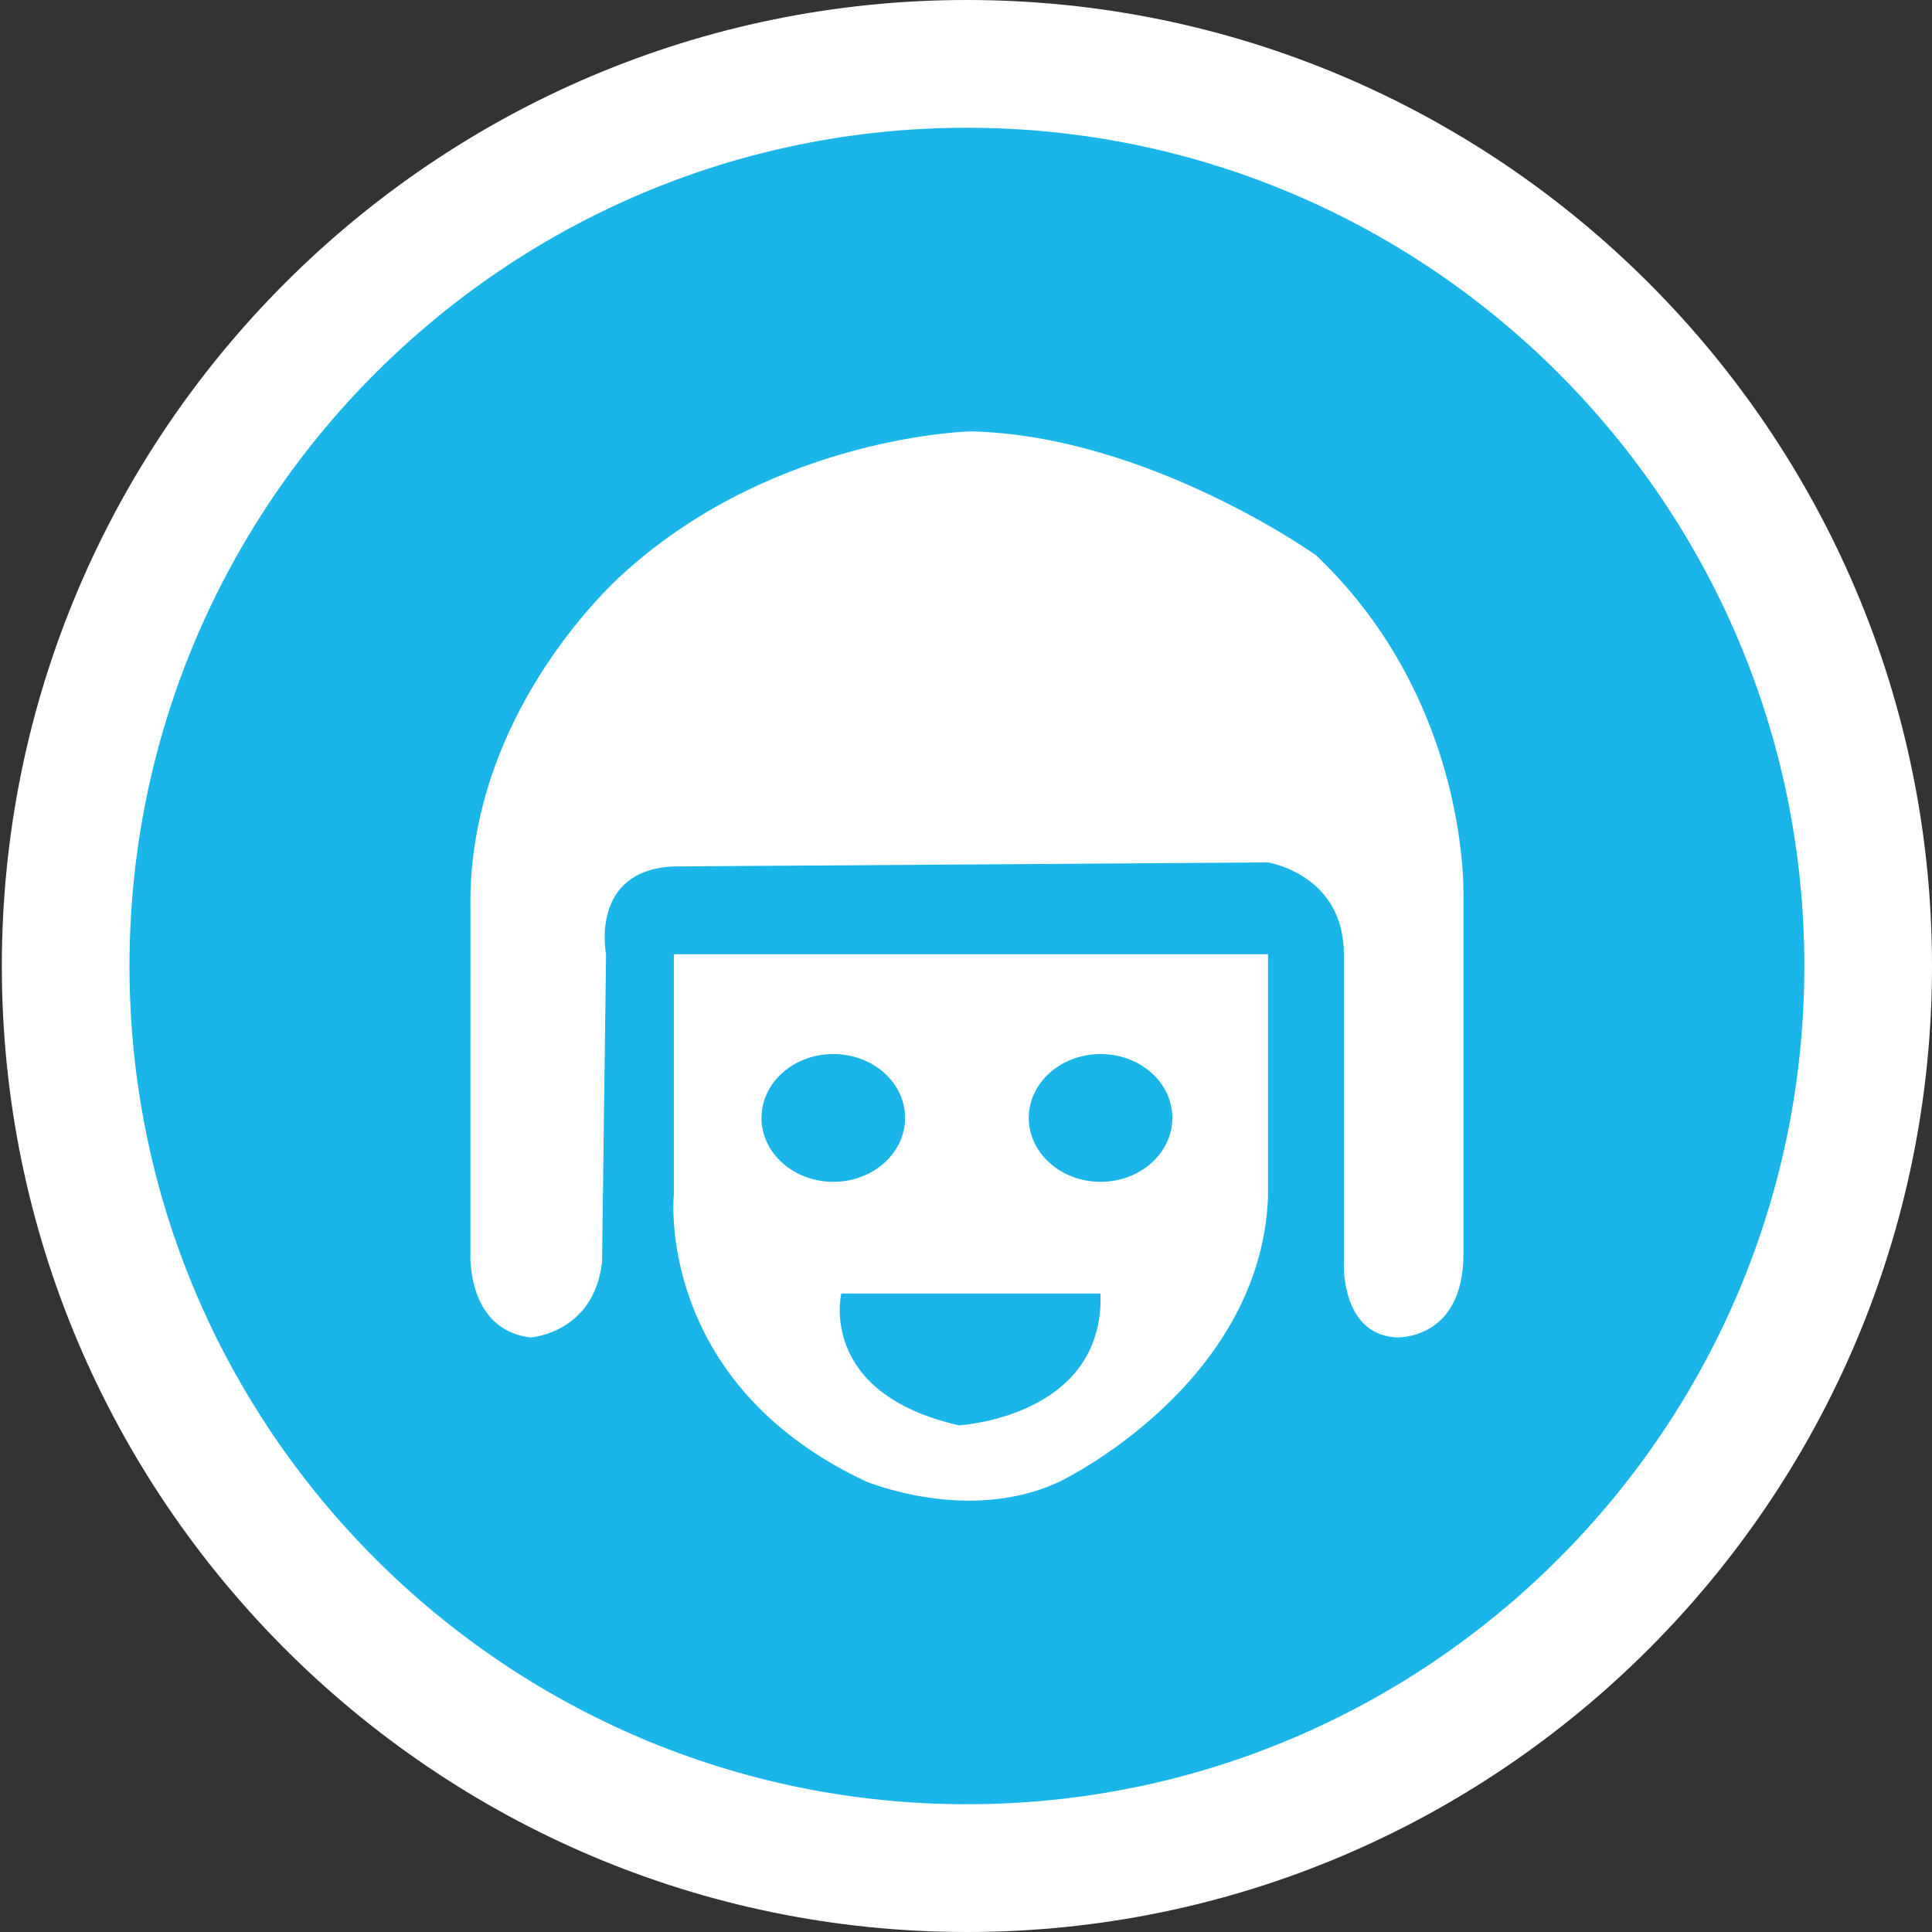 <?xml version="1.0" encoding="utf-8"?>
<!-- Generator: Adobe Illustrator 16.0.3, SVG Export Plug-In . SVG Version: 6.00 Build 0)  -->
<!DOCTYPE svg PUBLIC "-//W3C//DTD SVG 1.1//EN" "http://www.w3.org/Graphics/SVG/1.1/DTD/svg11.dtd">
<svg version="1.1" id="Layer_1" xmlns="http://www.w3.org/2000/svg" xmlns:xlink="http://www.w3.org/1999/xlink" x="0px" y="0px"
	 width="40px" height="40px" viewBox="0 0 40 40" enable-background="new 0 0 40 40" xml:space="preserve">
<rect x="0" y="0" width="40" height="40" fill="#333333" stroke="none"/>
<g>
	<g>
		<ellipse fill="#1AB5E9" cx="20.02" cy="20" rx="18.66" ry="18.676"/>
		<path fill="#FFFFFF" d="M20.019,40C9.001,40,0.038,31.027,0.038,20c0-11.028,8.963-20,19.981-20C31.036,0,40,8.972,40,20
			C40,31.027,31.036,40,20.019,40z M20.019,2.645C10.458,2.645,2.681,10.43,2.681,20c0,9.571,7.777,17.355,17.338,17.355
			S37.357,29.571,37.357,20C37.357,10.43,29.58,2.645,20.019,2.645z"/>
	</g>
	<path fill="#FFFFFF" d="M26.253,24.798c-0.165,3.885-4.294,5.867-4.294,5.867c-1.898,0.91-4.045,0-4.045,0
		c-4.375-2.064-3.963-5.949-3.963-5.949v-4.959h12.302V24.798z M22.785,26.781h-5.367c0,0-0.499,2.061,2.436,2.729
		C19.854,29.51,22.867,29.343,22.785,26.781z M17.253,21.823c-0.821,0-1.487,0.591-1.487,1.322c0,0.73,0.666,1.323,1.487,1.323
		c0.82,0,1.486-0.593,1.486-1.323C18.739,22.414,18.073,21.823,17.253,21.823z M22.786,21.823c-0.82,0-1.486,0.591-1.486,1.322
		c0,0.73,0.666,1.323,1.486,1.323c0.822,0,1.486-0.593,1.486-1.323C24.272,22.414,23.608,21.823,22.786,21.823z M30.299,25.956V18.6
		c0,0,0.165-4.049-3.056-7.107c0,0-3.479-2.479-7.146-2.562c0,0-4,0.083-7.137,2.893c0,0-3.303,2.81-3.22,7.025l-0.001,7.108
		c0,0-0.082,1.569,1.24,1.734c0,0,1.321-0.081,1.486-1.569l0.083-6.365c0,0-0.351-1.735,1.394-1.818l12.313-0.083
		c0,0,1.568,0.248,1.568,1.9v6.365c0,0-0.082,1.488,1.074,1.569C28.896,27.69,30.299,27.772,30.299,25.956z"/>
</g>
</svg>
